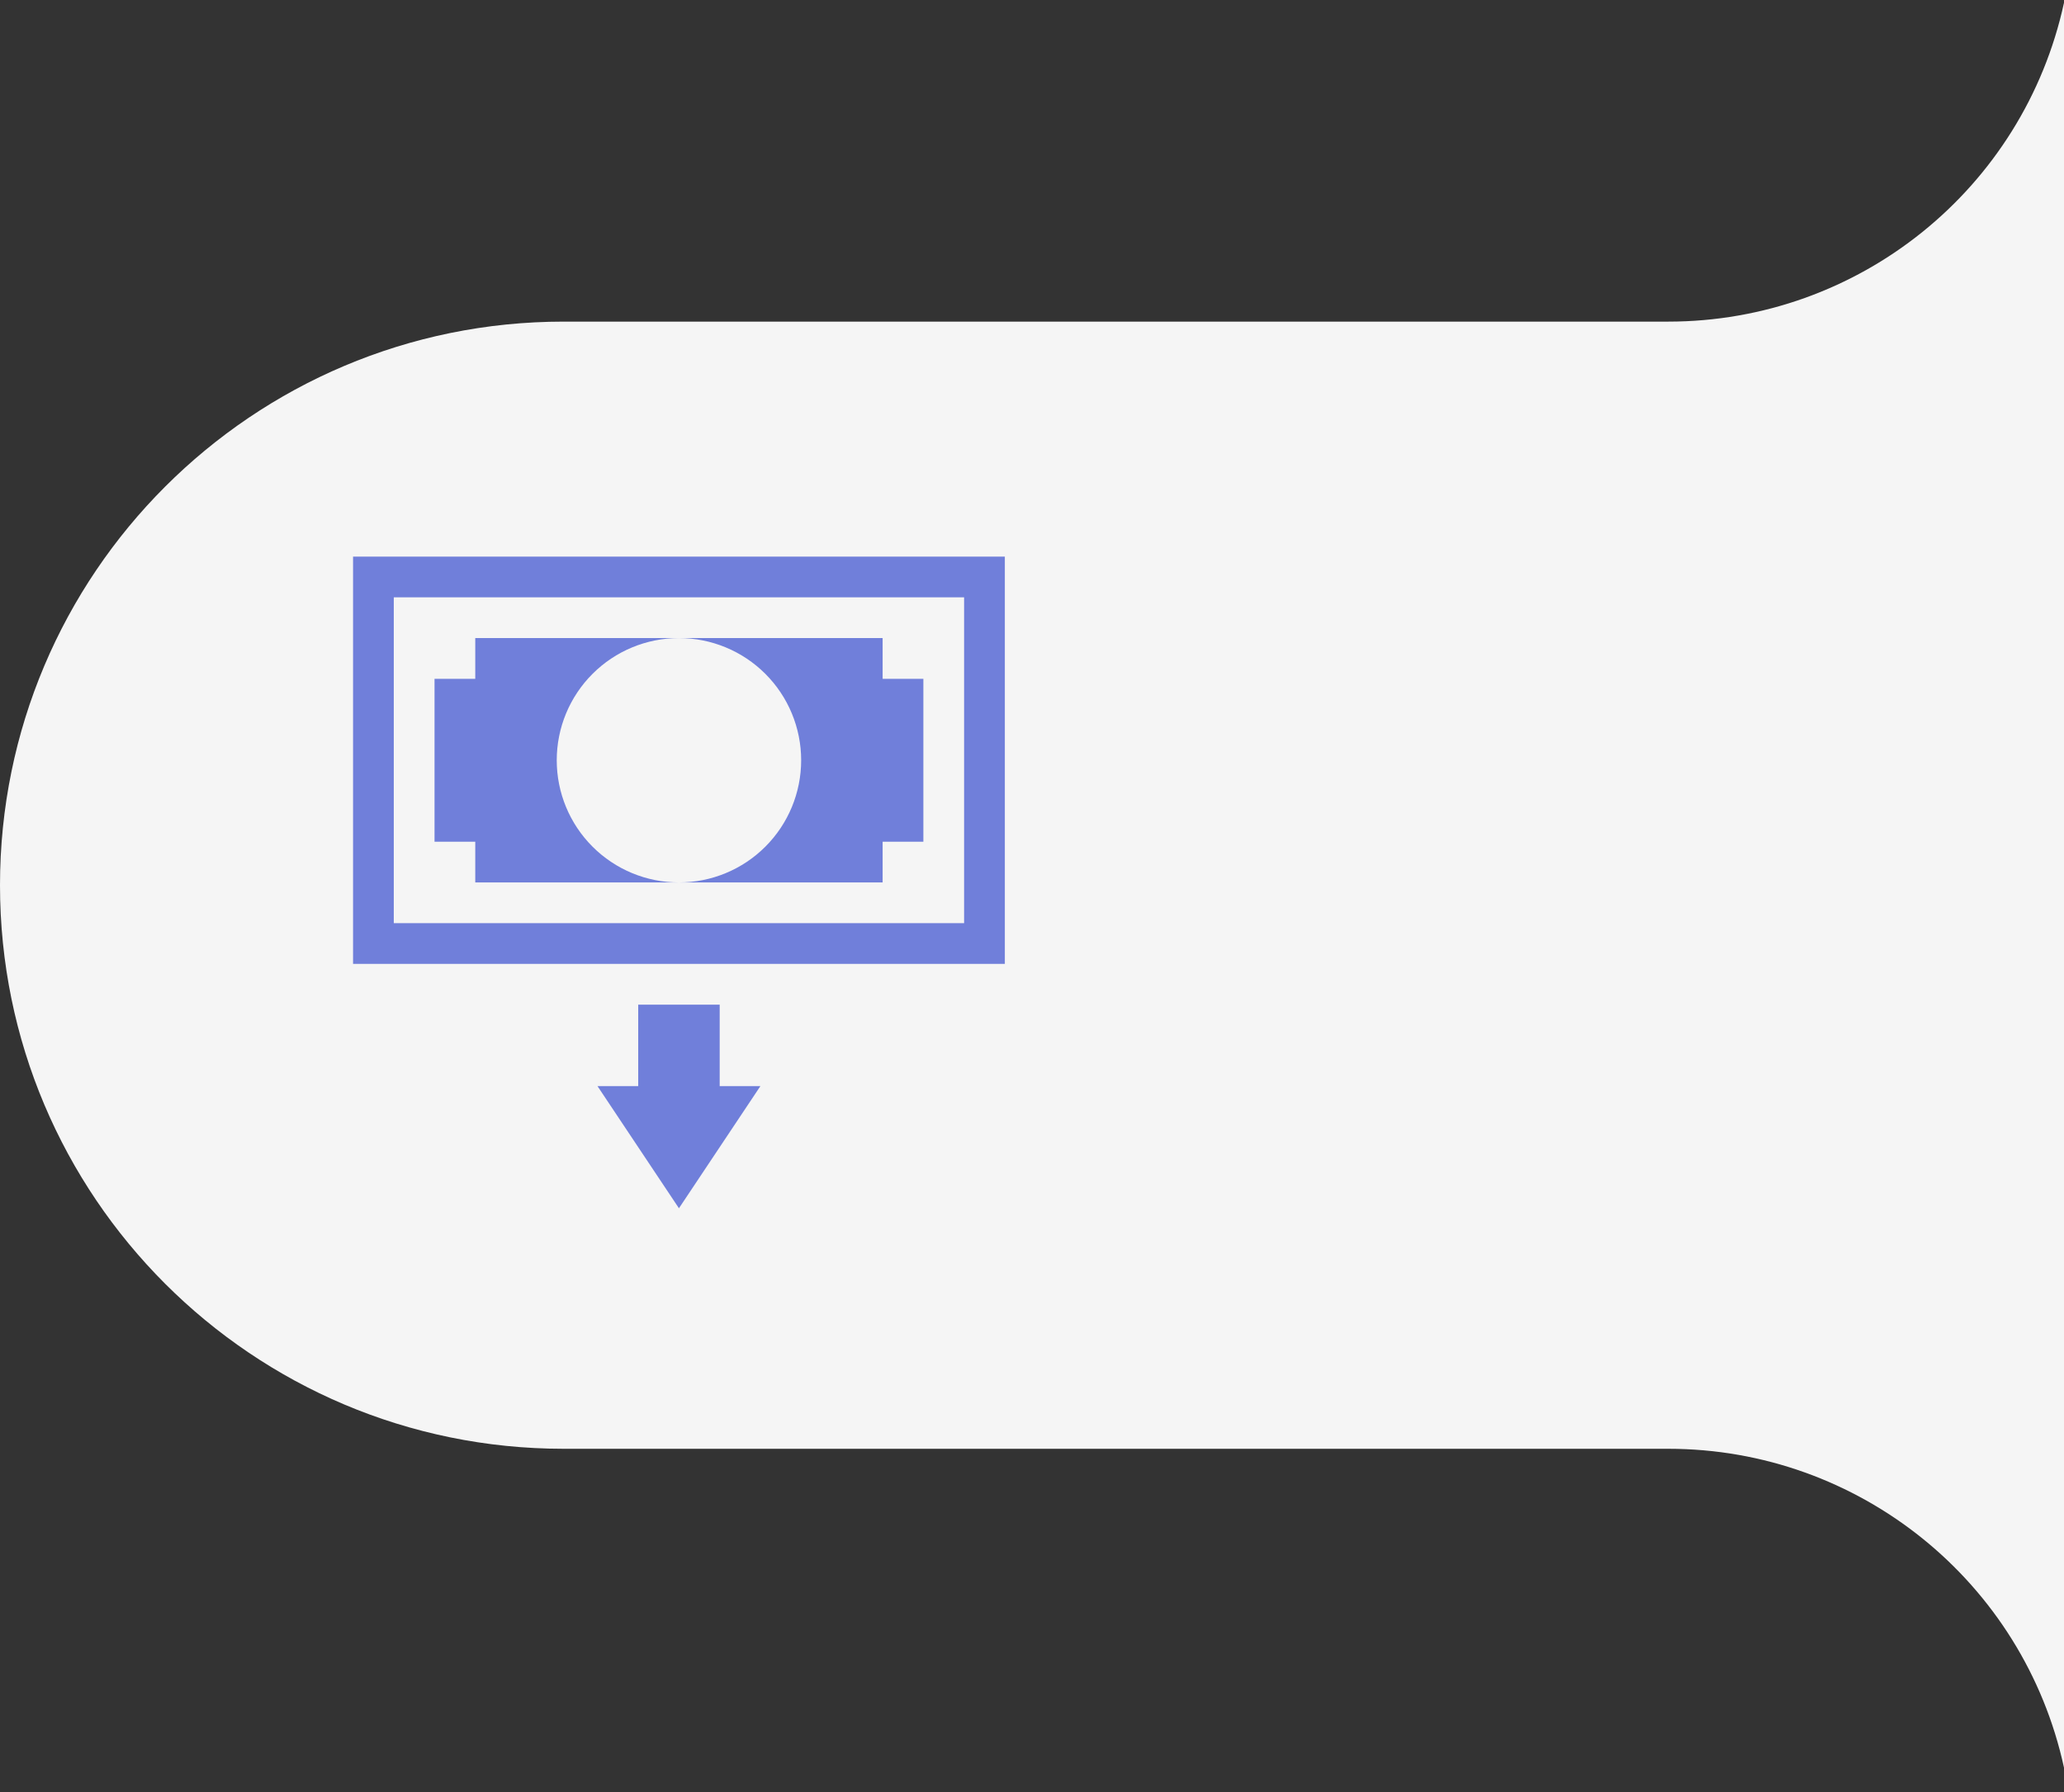 <svg width="76" height="66" viewBox="0 0 76 66" fill="none" xmlns="http://www.w3.org/2000/svg">
<rect x="0" y="0" width="76" height="66" fill="#333333" stroke="none"/>
<path d="M0 32.602C0 21.138 9.293 11.845 20.757 11.845H61.429C68.444 11.845 74.51 6.956 76 0.102V0.102V32.602V65.102V65.102C74.51 58.247 68.444 53.358 61.429 53.358H20.757C9.293 53.358 0 44.065 0 32.602V32.602Z" fill="#F5F5F5"/>
<g clip-path="url(#clip0_209_62471)">
<path d="M25 44.5L22 40H23.5V37H26.5V40H28L25 44.5ZM35.5 22V34H14.5V22H35.5ZM37 20.5H13V35.5H37V20.5Z" fill="#707FDA"/>
<path d="M25 23.5C26.194 23.5 27.338 23.974 28.182 24.818C29.026 25.662 29.5 26.806 29.5 28C29.5 29.194 29.026 30.338 28.182 31.182C27.338 32.026 26.194 32.5 25 32.5H32.5V31H34V25H32.5V23.5H25ZM20.5 28C20.5 26.806 20.974 25.662 21.818 24.818C22.662 23.974 23.806 23.5 25 23.5H17.5V25H16V31H17.5V32.5H25C23.806 32.5 22.662 32.026 21.818 31.182C20.974 30.338 20.5 29.194 20.5 28Z" fill="#707FDA"/>
</g>
<defs>
<clipPath id="clip0_209_62471">
<rect width="24" height="24" fill="white" transform="translate(13 20.5)"/>
</clipPath>
</defs>
</svg>
